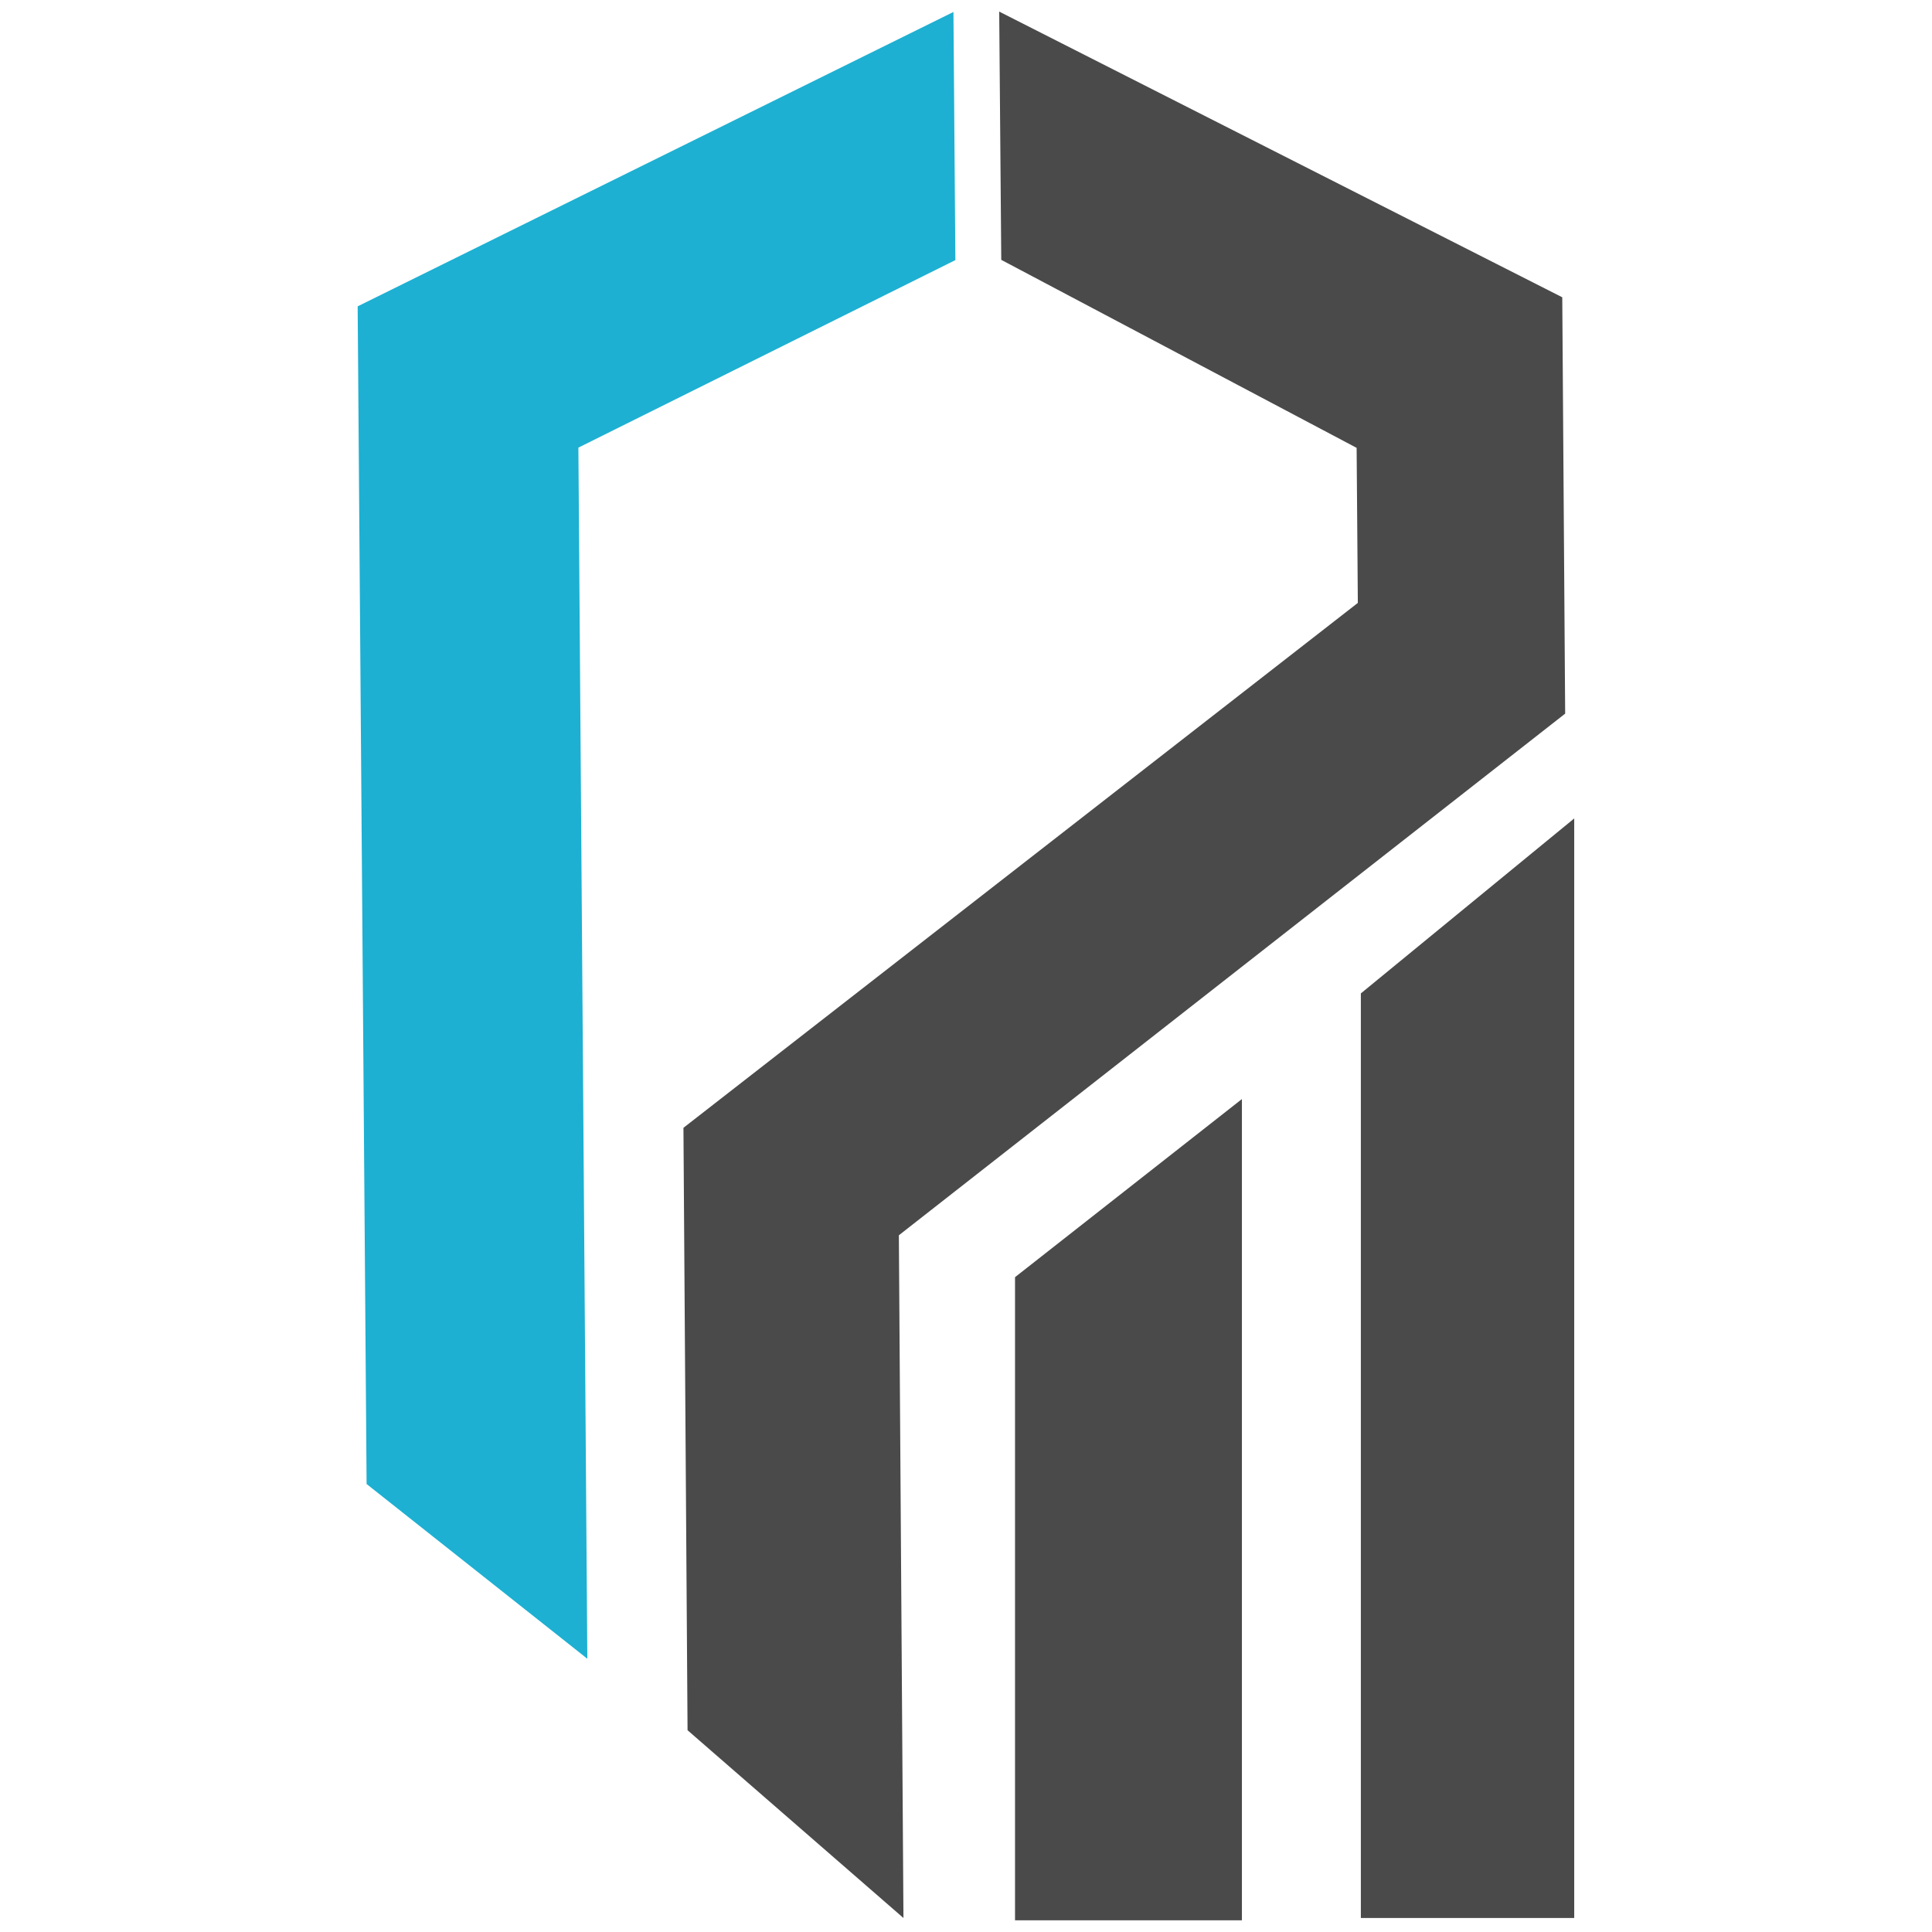 <?xml version="1.0" encoding="utf-8"?>
<!-- Generator: Adobe Illustrator 16.0.0, SVG Export Plug-In . SVG Version: 6.00 Build 0)  -->
<!DOCTYPE svg PUBLIC "-//W3C//DTD SVG 1.1//EN" "http://www.w3.org/Graphics/SVG/1.1/DTD/svg11.dtd">
<svg version="1.1" id="Layer_1" xmlns="http://www.w3.org/2000/svg" xmlns:xlink="http://www.w3.org/1999/xlink" x="0px" y="0px"
	 width="16px" height="16px" viewBox="0 0 16 16" enable-background="new 0 0 16 16" xml:space="preserve">
<polygon fill="#1DB0D2" points="4.79,3.707 4.864,13.737 3.036,12.29 2.962,2.537 7.896,0.099 7.912,2.154 "/>
<polygon fill="#4A4A4A" points="8.292,2.152 11.235,3.709 11.245,4.993 5.66,9.34 5.694,14.329 7.482,15.884 7.444,10.23 
	12.962,5.91 12.938,2.462 8.275,0.096 "/>
<polygon fill="#4A4A4A" points="8.406,10.577 8.406,15.903 10.285,15.903 10.285,9.102 "/>
<polygon fill="#4A4A4A" points="11.27,8.227 11.27,15.884 13.037,15.884 13.037,6.778 "/>
</svg>
